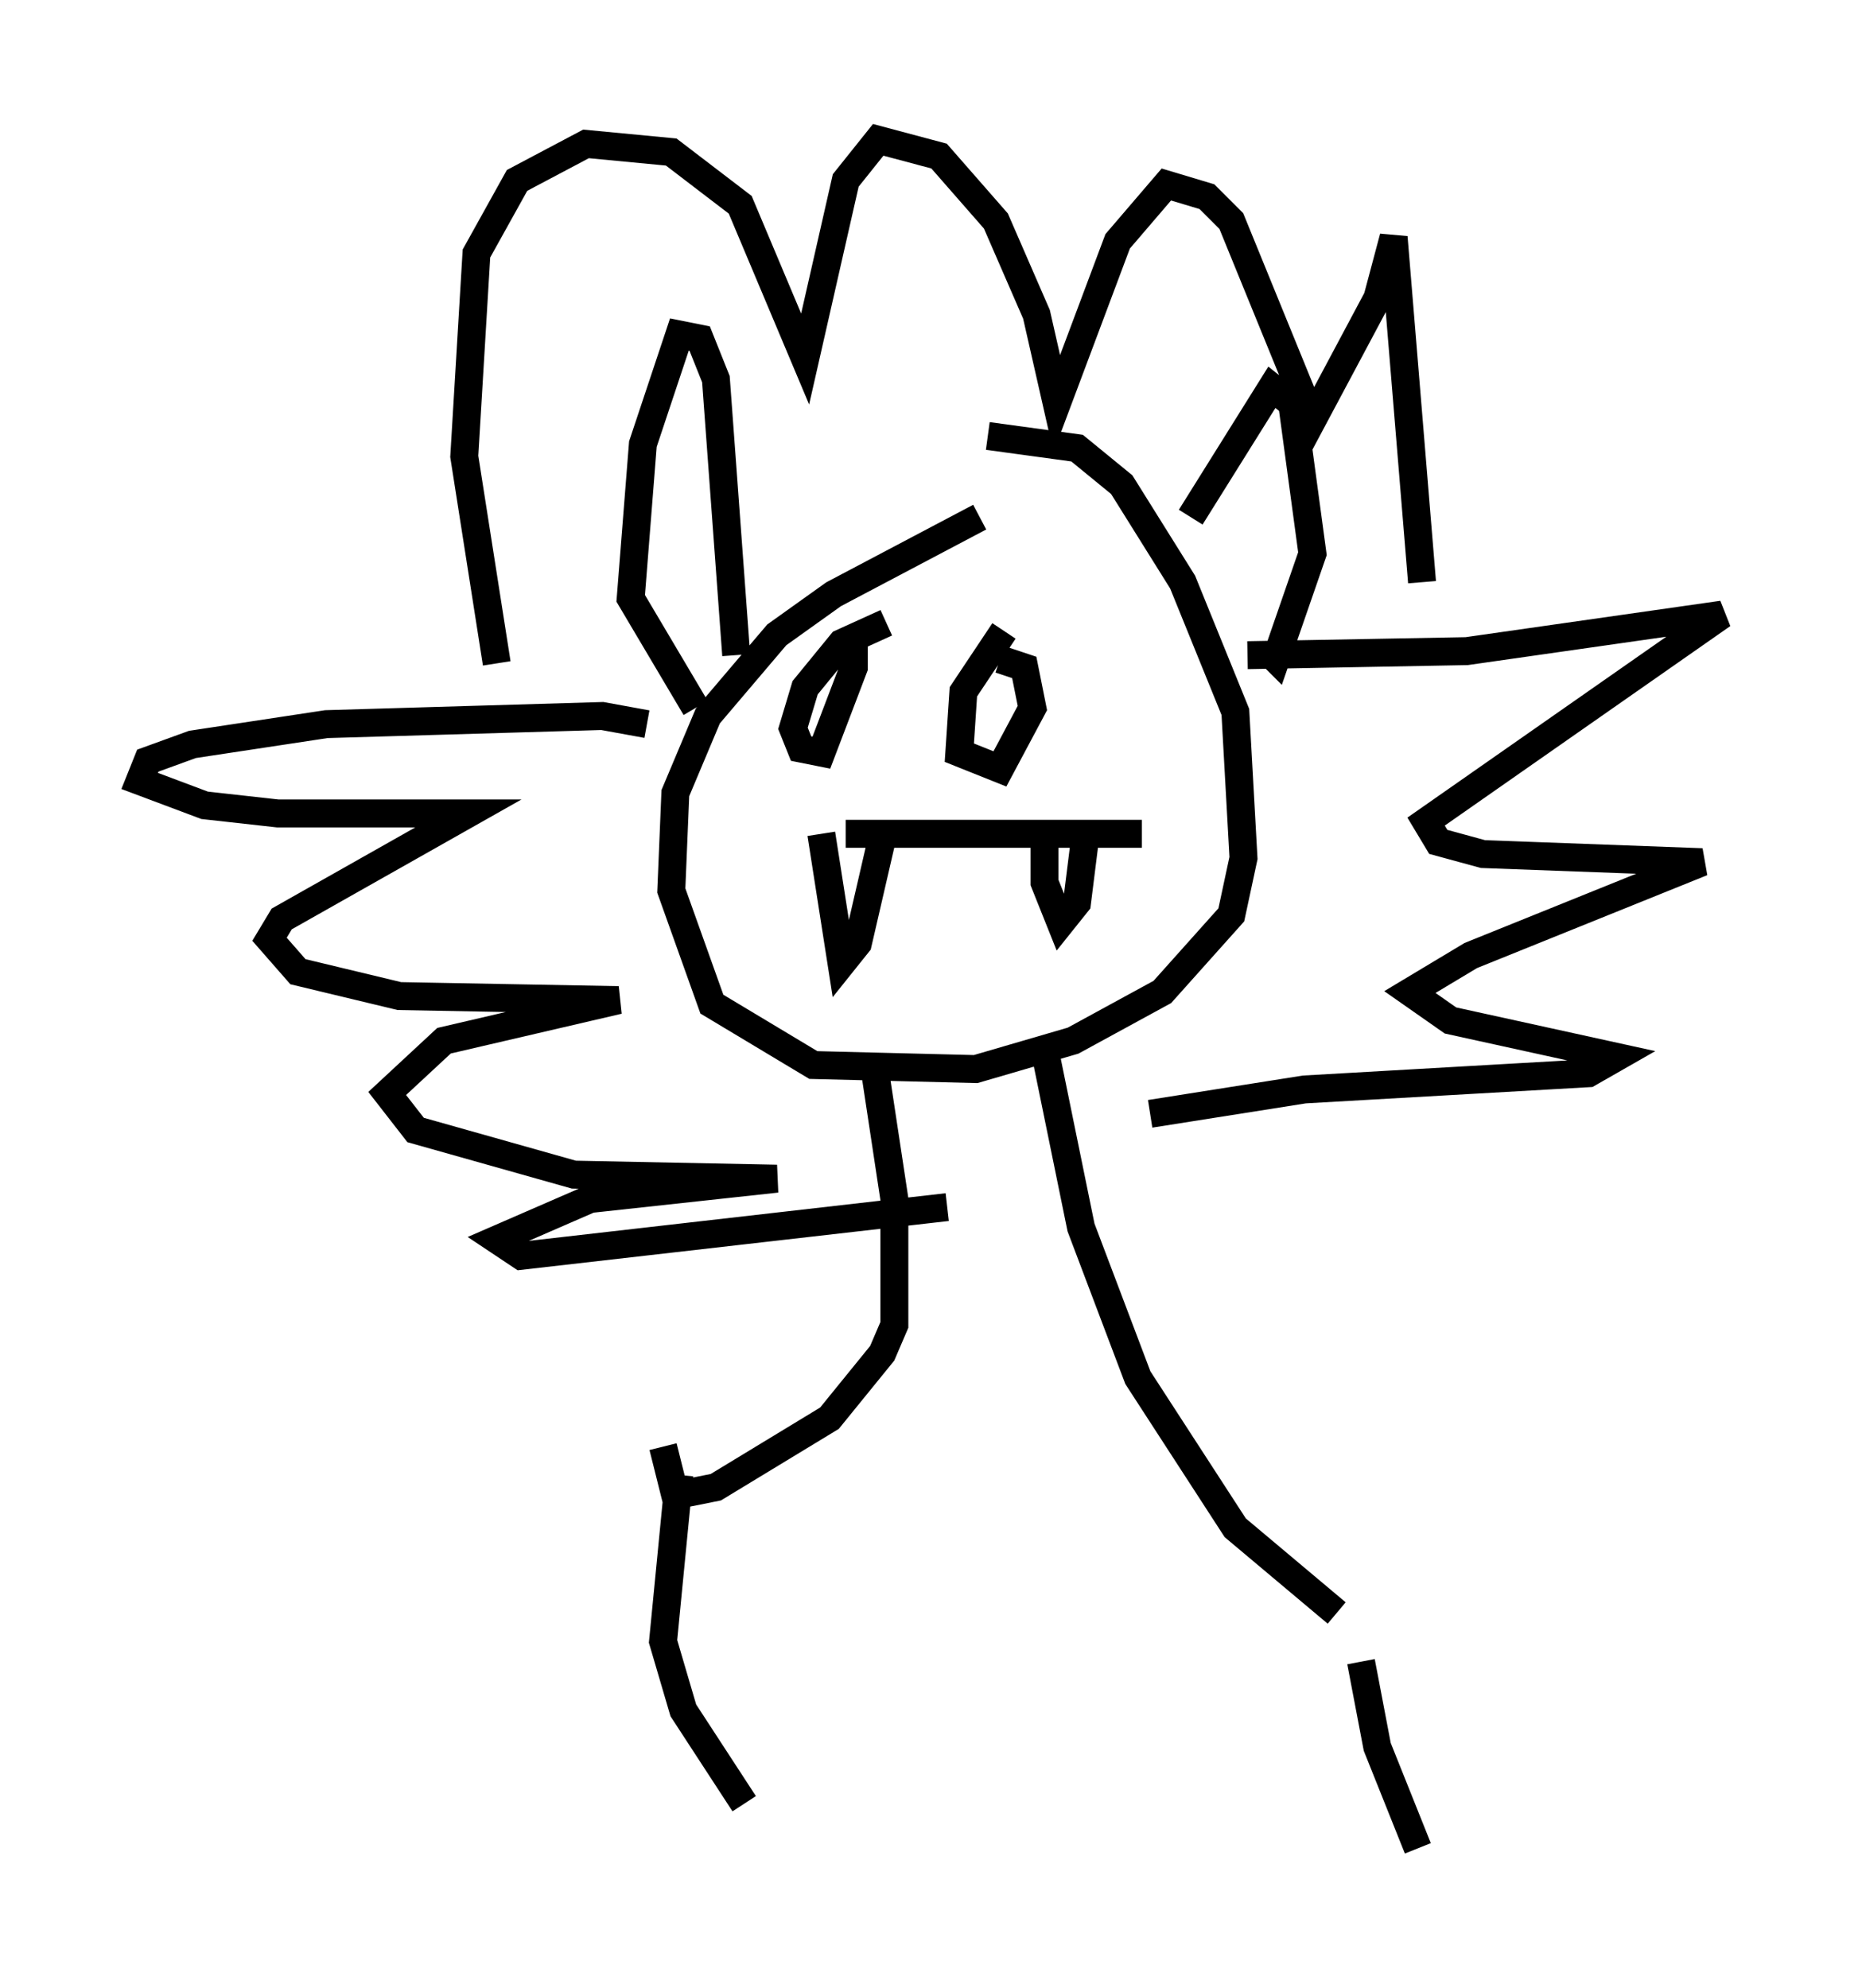 <?xml version="1.0" encoding="utf-8" ?>
<svg baseProfile="full" height="71.151" version="1.1" width="66.648" xmlns="http://www.w3.org/2000/svg" xmlns:ev="http://www.w3.org/2001/xml-events" xmlns:xlink="http://www.w3.org/1999/xlink"><defs /><rect fill="white" height="71.151" width="66.648" x="0" y="0" /><path d="M36.81, 18.218 m-1.743, 0.291 l-5.229, 2.76 -2.034, 1.453 l-2.469, 2.905 -1.162, 2.76 l-0.145, 3.486 1.453, 4.067 l3.631, 2.179 5.81, 0.145 l3.486, -1.017 3.196, -1.743 l2.469, -2.76 0.436, -2.034 l-0.291, -5.229 -1.888, -4.648 l-2.179, -3.486 -1.598, -1.307 l-3.196, -0.436 m-9.006, 7.844 l-0.726, -9.877 -0.581, -1.453 l-0.726, -0.145 -1.307, 3.922 l-0.436, 5.52 2.324, 3.922 m17.721, -6.827 l2.905, -4.648 0.726, 0.581 l0.726, 5.374 -1.307, 3.777 l-0.291, -0.291 m-22.223, 2.615 l-1.598, -0.291 -9.877, 0.291 l-4.793, 0.726 -1.598, 0.581 l-0.291, 0.726 2.324, 0.872 l2.615, 0.291 6.827, 0.0 l-6.682, 3.777 -0.436, 0.726 l1.017, 1.162 3.631, 0.872 l7.844, 0.145 -6.246, 1.453 l-2.034, 1.888 1.017, 1.307 l5.665, 1.598 7.263, 0.145 l-6.682, 0.726 -3.341, 1.453 l0.872, 0.581 15.251, -1.743 m10.749, -19.754 l7.844, -0.145 9.151, -1.307 l-10.603, 7.408 0.436, 0.726 l1.598, 0.436 7.844, 0.291 l-8.279, 3.341 -2.179, 1.307 l1.453, 1.017 5.955, 1.307 l-1.017, 0.581 -10.168, 0.581 l-5.52, 0.872 m9.732, -19.028 l-1.017, -12.346 -0.581, 2.179 l-2.324, 4.358 -2.905, -7.117 l-0.872, -0.872 -1.453, -0.436 l-1.743, 2.034 -2.179, 5.81 l-0.726, -3.196 -1.453, -3.341 l-2.034, -2.324 -2.179, -0.581 l-1.162, 1.453 -1.453, 6.391 l-2.324, -5.52 -2.469, -1.888 l-3.05, -0.291 -2.469, 1.307 l-1.453, 2.615 -0.436, 7.263 l1.162, 7.408 m13.944, -1.453 l-1.598, 0.726 -1.307, 1.598 l-0.436, 1.453 0.291, 0.726 l0.726, 0.145 1.162, -3.05 l0.0, -1.162 m5.374, -0.145 l-1.453, 2.179 -0.145, 2.179 l1.453, 0.581 1.162, -2.179 l-0.291, -1.453 -0.872, -0.291 m-5.52, 6.246 l10.603, 0.0 m-11.475, 0.0 l0.726, 4.648 0.581, -0.726 l0.872, -3.777 m5.81, -0.581 l0.0, 2.179 0.581, 1.453 l0.581, -0.726 0.291, -2.324 m-7.553, 8.134 l0.726, 4.793 0.0, 4.503 l-0.436, 1.017 -1.888, 2.324 l-4.067, 2.469 -1.453, 0.291 l-0.436, -1.743 m13.654, -14.235 l1.307, 6.391 2.034, 5.374 l3.486, 5.374 3.631, 3.05 m-23.531, -4.939 l-0.581, 5.955 0.726, 2.469 l2.179, 3.341 m22.078, -5.084 l0.581, 3.05 1.453, 3.631 " fill="none" stroke="black" stroke-width="1" /></svg>